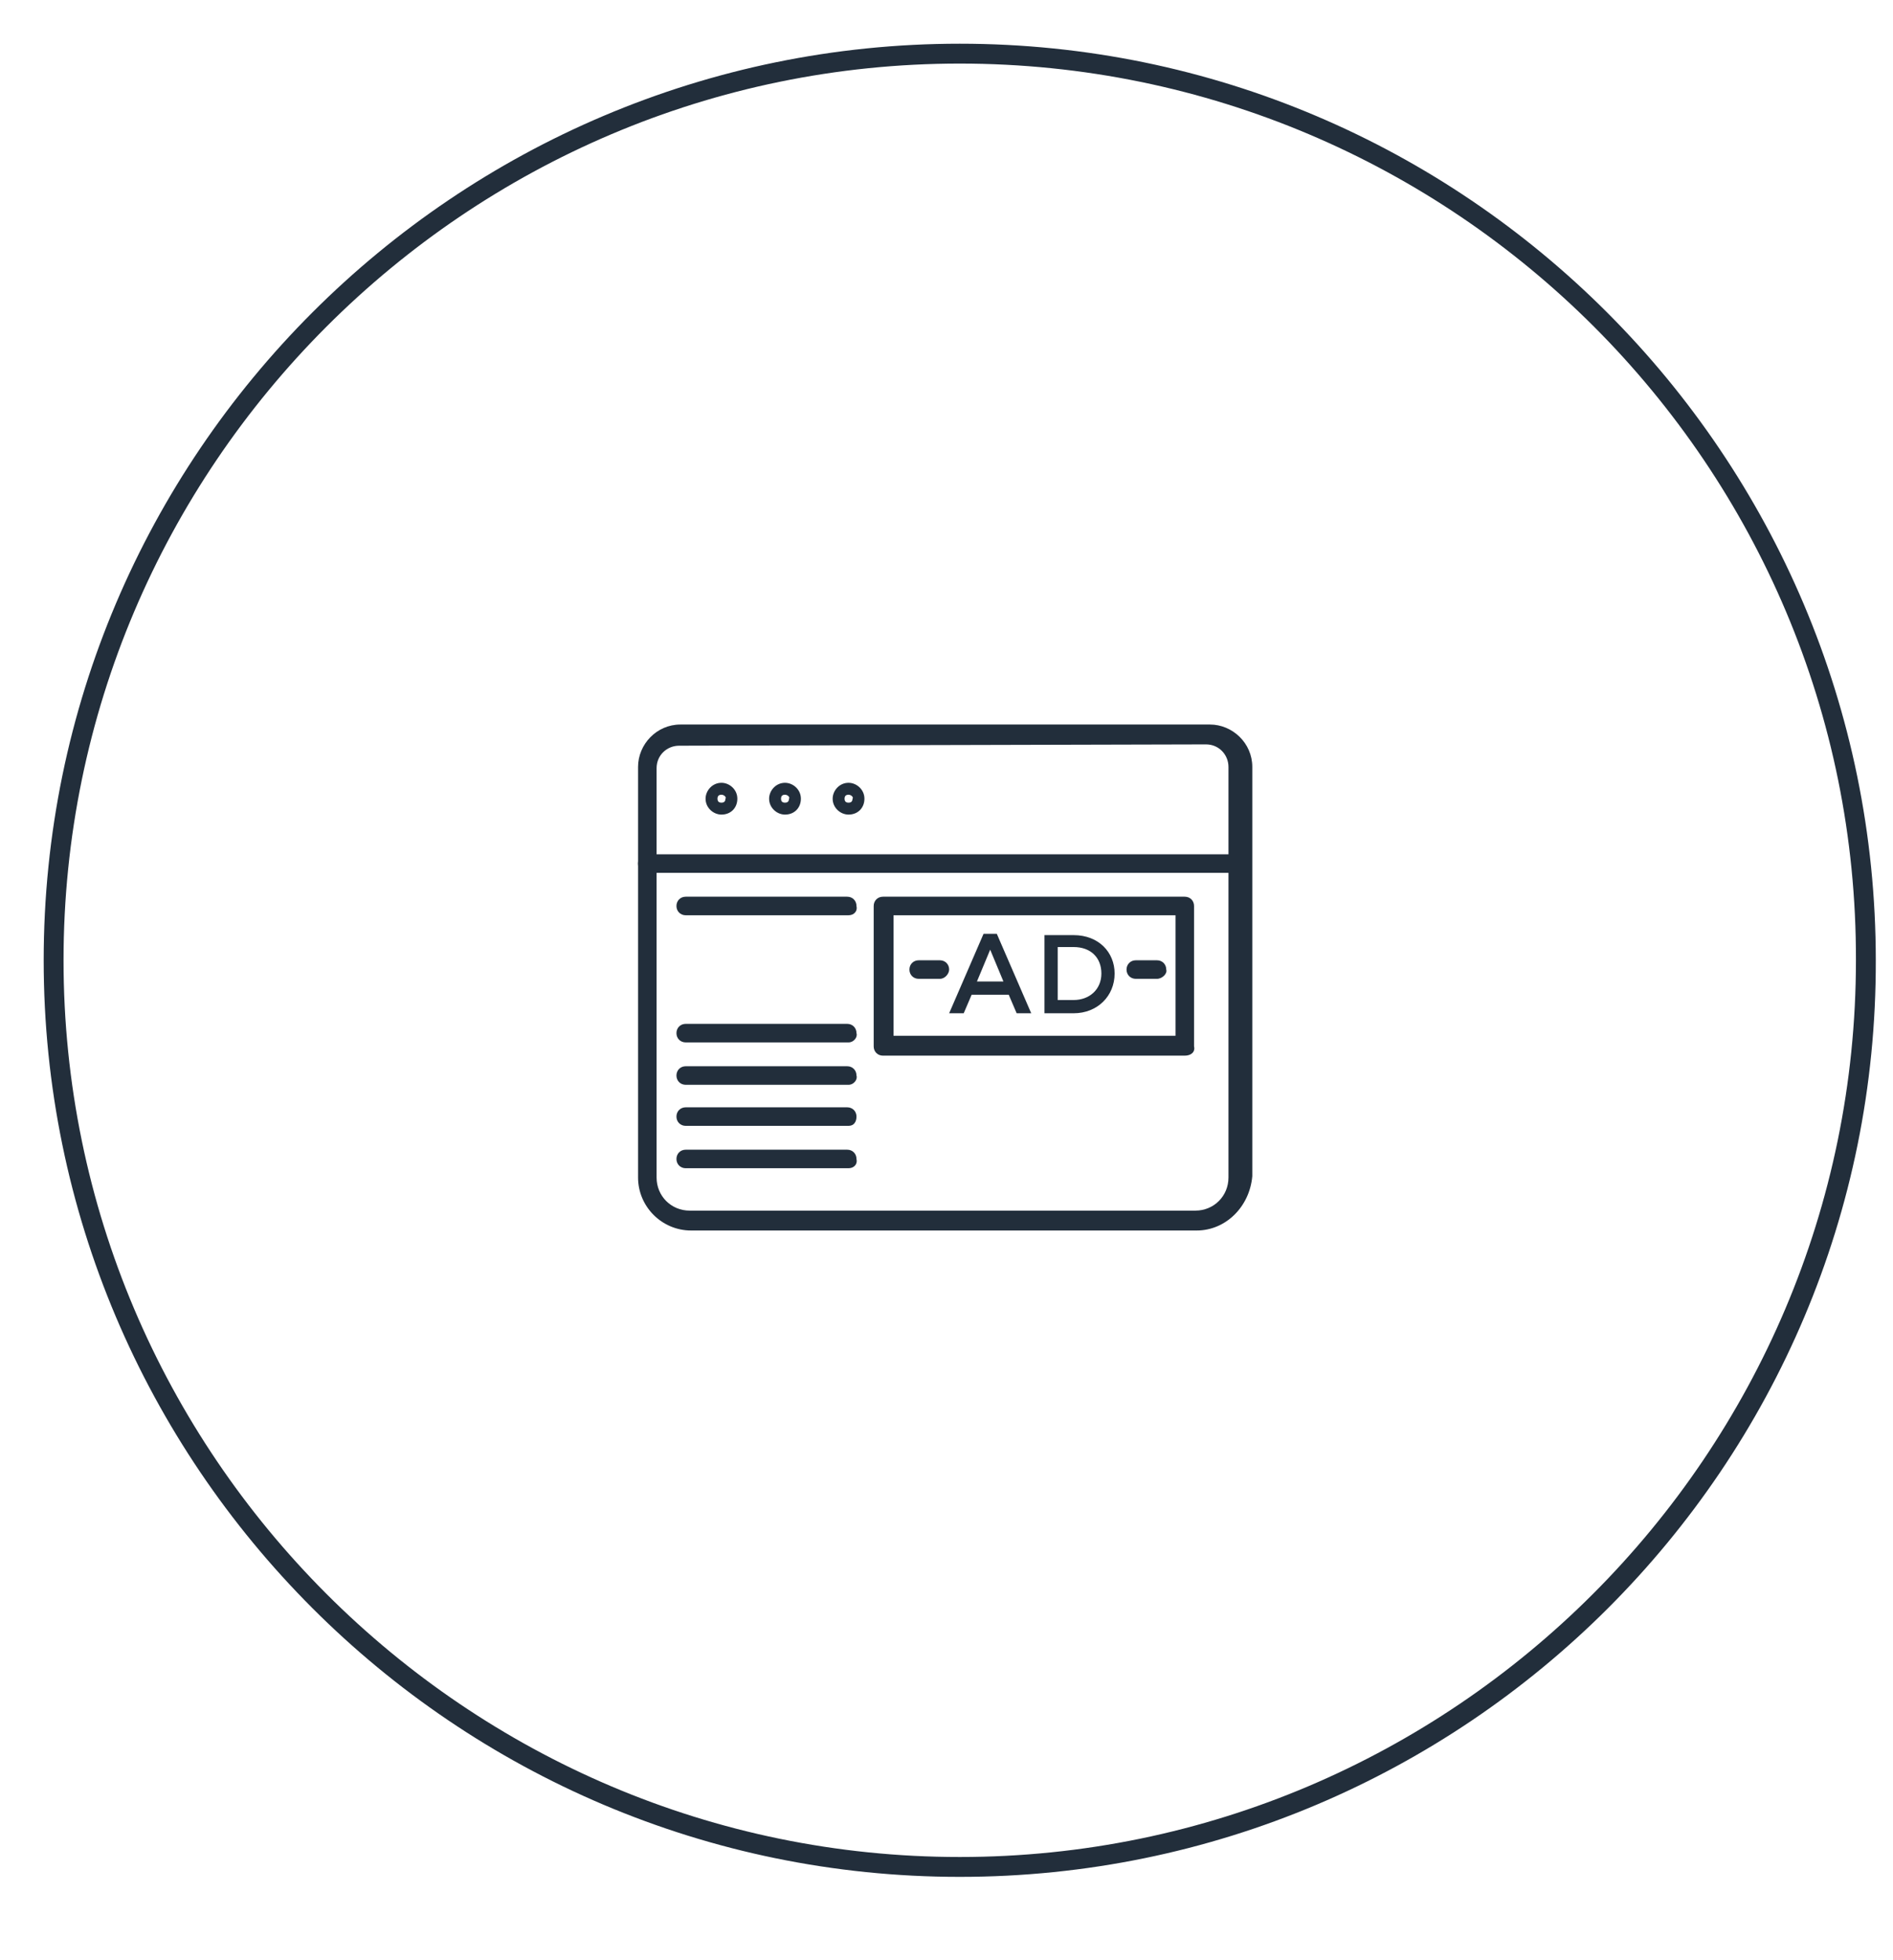 <?xml version="1.0" encoding="utf-8"?>
<!-- Generator: Adobe Illustrator 22.0.0, SVG Export Plug-In . SVG Version: 6.00 Build 0)  -->
<svg version="1.1" id="Layer_1" xmlns="http://www.w3.org/2000/svg" xmlns:xlink="http://www.w3.org/1999/xlink" x="0px" y="0px"
	 viewBox="0 0 143 148" style="enable-background:new 0 0 143 148;" xml:space="preserve">
<style type="text/css">
	.st0{fill:#222E3B;}
</style>
<g>
	<g>
		<g>
			<g>
				<g>
					<g>
						<g>
							<path class="st0" d="M90.4,92.9H52.2c-2.2,0-4-1.8-4-4v-31c0-1.7,1.4-3.2,3.2-3.2h40c1.7,0,3.2,1.4,3.2,3.2v30.9
								C94.4,91.1,92.6,92.9,90.4,92.9z M51.3,56.3c-0.9,0-1.7,0.7-1.7,1.7v30.9c0,1.4,1.1,2.5,2.5,2.5h38.2c1.4,0,2.5-1.1,2.5-2.5
								v-31c0-0.9-0.7-1.7-1.7-1.7L51.3,56.3L51.3,56.3z"/>
							<path class="st0" d="M54.5,61.5c-0.6,0-1.2-0.5-1.2-1.2c0-0.6,0.5-1.2,1.2-1.2c0.6,0,1.2,0.5,1.2,1.2S55.2,61.5,54.5,61.5z
								 M54.5,60c-0.2,0-0.3,0.1-0.3,0.3s0.1,0.3,0.3,0.3s0.3-0.1,0.3-0.3C54.9,60.2,54.7,60,54.5,60z"/>
							<path class="st0" d="M59.3,61.5c-0.6,0-1.2-0.5-1.2-1.2c0-0.6,0.5-1.2,1.2-1.2c0.6,0,1.2,0.5,1.2,1.2S60,61.5,59.3,61.5z
								 M59.3,60c-0.2,0-0.3,0.1-0.3,0.3s0.1,0.3,0.3,0.3s0.3-0.1,0.3-0.3C59.7,60.2,59.5,60,59.3,60z"/>
							<path class="st0" d="M64.1,61.5c-0.6,0-1.2-0.5-1.2-1.2c0-0.6,0.5-1.2,1.2-1.2c0.6,0,1.2,0.5,1.2,1.2
								C65.3,61,64.8,61.5,64.1,61.5z M64.1,60c-0.2,0-0.3,0.1-0.3,0.3s0.1,0.3,0.3,0.3c0.2,0,0.3-0.1,0.3-0.3
								C64.5,60.2,64.3,60,64.1,60z"/>
						</g>
						<path class="st0" d="M93.8,65.9H48.9c-0.4,0-0.7-0.3-0.7-0.7c0-0.4,0.3-0.7,0.7-0.7h44.9c0.4,0,0.7,0.3,0.7,0.7
							C94.5,65.5,94.2,65.9,93.8,65.9z"/>
					</g>
					<path class="st0" d="M89.5,79.7H66.7c-0.4,0-0.7-0.3-0.7-0.7V68.4c0-0.4,0.3-0.7,0.7-0.7h22.8c0.4,0,0.7,0.3,0.7,0.7V79
						C90.3,79.4,90,79.7,89.5,79.7z M67.5,78.2h21.3v-9.1H67.5V78.2z"/>
					<g>
						<path class="st0" d="M74.3,70.5h1l2.6,6h-1.1l-0.6-1.4h-2.8l-0.6,1.4h-1.1L74.3,70.5z M75.8,74.1l-1-2.4l-1,2.4H75.8z"/>
						<path class="st0" d="M78.9,70.6h2.2c1.9,0,3.1,1.3,3.1,2.9l0,0c0,1.7-1.3,3-3.1,3h-2.2V70.6z M79.9,71.5v4h1.2
							c1.2,0,2.1-0.8,2.1-2l0,0c0-1.2-0.8-2-2.1-2H79.9z"/>
					</g>
					<path class="st0" d="M71,73.9h-1.6c-0.4,0-0.7-0.3-0.7-0.7c0-0.4,0.3-0.7,0.7-0.7H71c0.4,0,0.7,0.3,0.7,0.7
						C71.7,73.5,71.4,73.9,71,73.9z"/>
					<path class="st0" d="M87.4,73.9h-1.6c-0.4,0-0.7-0.3-0.7-0.7c0-0.4,0.3-0.7,0.7-0.7h1.6c0.4,0,0.7,0.3,0.7,0.7
						C88.2,73.5,87.8,73.9,87.4,73.9z"/>
				</g>
			</g>
			<path class="st0" d="M64.1,69.1H51.8c-0.4,0-0.7-0.3-0.7-0.7c0-0.4,0.3-0.7,0.7-0.7H64c0.4,0,0.7,0.3,0.7,0.7
				C64.8,68.8,64.5,69.1,64.1,69.1z"/>
			<path class="st0" d="M64.1,78.7H51.8c-0.4,0-0.7-0.3-0.7-0.7c0-0.4,0.3-0.7,0.7-0.7H64c0.4,0,0.7,0.3,0.7,0.7
				C64.8,78.3,64.5,78.7,64.1,78.7z"/>
			<path class="st0" d="M64.1,81.9H51.8c-0.4,0-0.7-0.3-0.7-0.7c0-0.4,0.3-0.7,0.7-0.7H64c0.4,0,0.7,0.3,0.7,0.7
				C64.8,81.5,64.5,81.9,64.1,81.9z"/>
			<path class="st0" d="M64.1,85H51.8c-0.4,0-0.7-0.3-0.7-0.7s0.3-0.7,0.7-0.7H64c0.4,0,0.7,0.3,0.7,0.7S64.5,85,64.1,85z"/>
			<path class="st0" d="M64.1,88.2H51.8c-0.4,0-0.7-0.3-0.7-0.7c0-0.4,0.3-0.7,0.7-0.7H64c0.4,0,0.7,0.3,0.7,0.7
				C64.8,87.9,64.5,88.2,64.1,88.2z"/>
			<path class="st0" d="M72.5,141.7c-38.2,0-69.2-31.1-69.2-69.2c0-38.2,31.1-69.2,69.2-69.2c38.2,0,69.2,31.1,69.2,69.2
				C141.8,110.7,110.7,141.7,72.5,141.7z M72.5,4.8C35.2,4.8,4.8,35.2,4.8,72.5s30.4,67.7,67.7,67.7s67.7-30.4,67.7-67.7
				C140.3,35.2,109.9,4.8,72.5,4.8z"/>
		</g>
	</g>
</g>
</svg>
